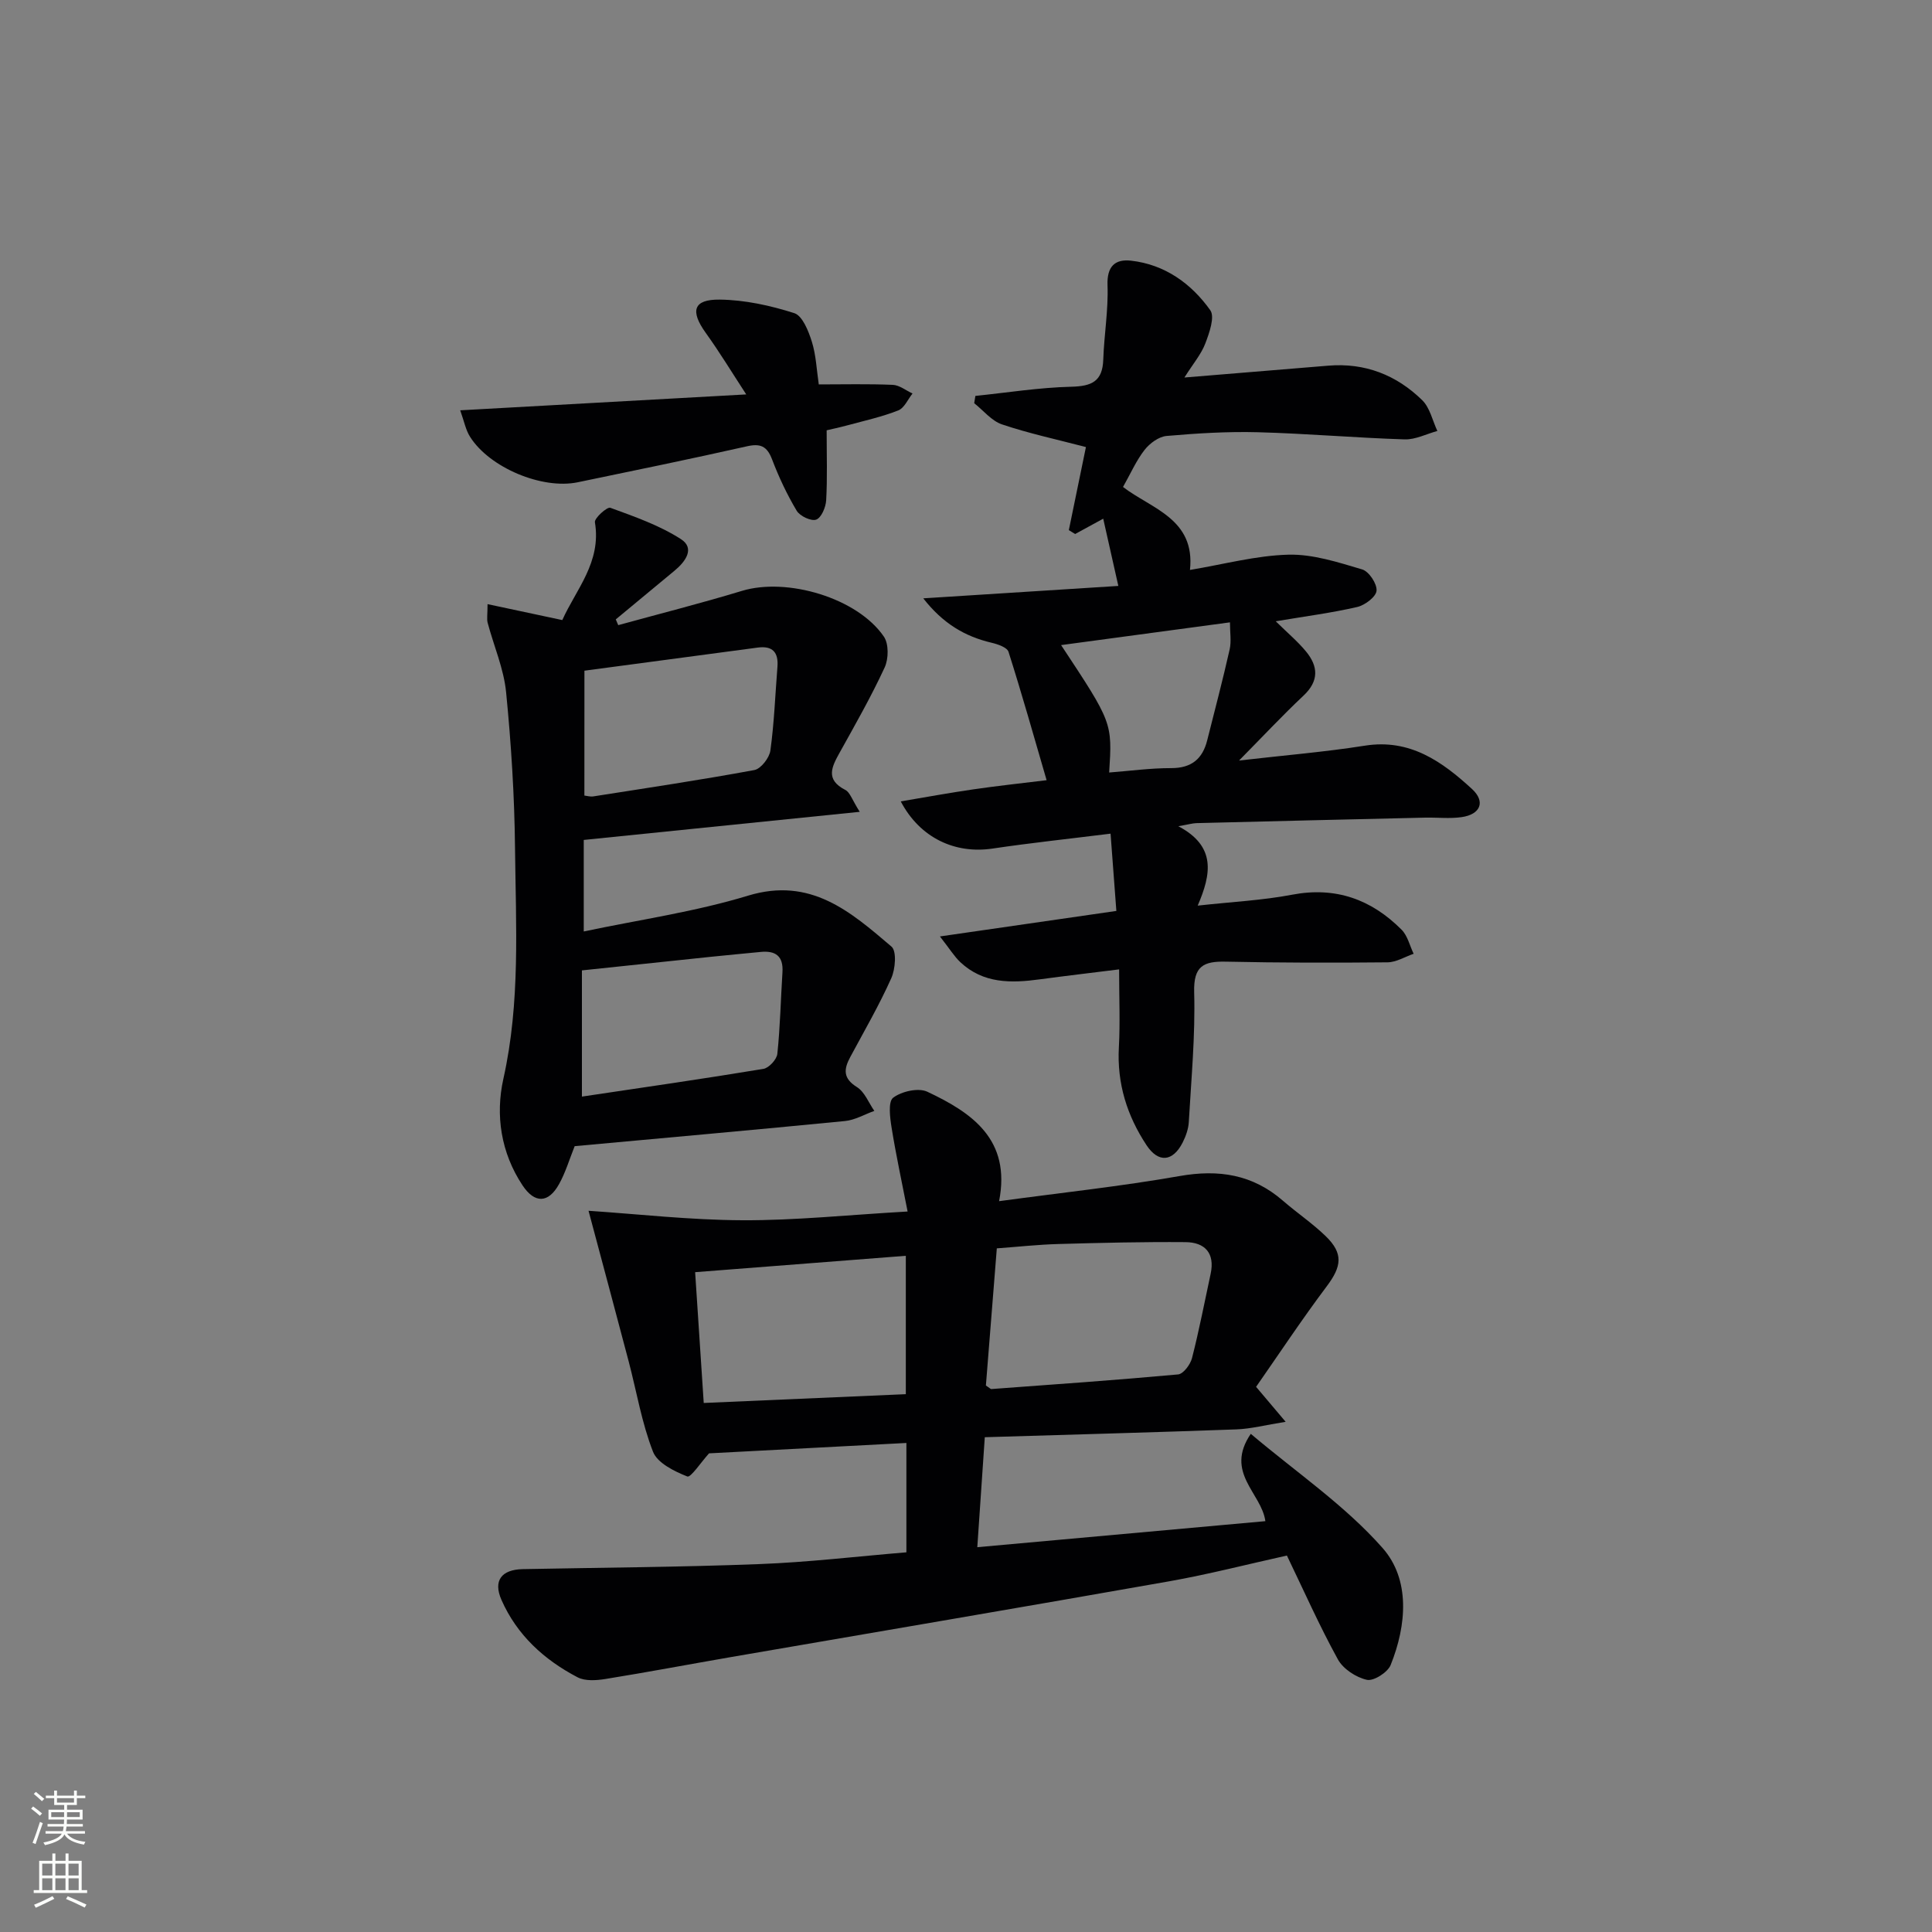 <svg enable-background="new 0 0 400 400" viewBox="0 0 400 400" xmlns="http://www.w3.org/2000/svg"><rect x="0" y="0" width="400" height="400" fill="#808080" stroke="none"/><g fill="#010103"><path d="m187.66 321.39c0-7.39 0-14.64 0-22.64-13.92.73-27.75 1.46-40.86 2.15-1.7 1.88-3.79 5.07-4.5 4.79-2.69-1.07-6.18-2.77-7.1-5.12-2.33-5.97-3.39-12.42-5.03-18.67-2.68-10.18-5.42-20.35-8.32-31.22 10.15.67 21.02 1.92 31.89 1.96 10.92.05 21.84-1.11 34.17-1.81-1.2-6.16-2.41-11.72-3.31-17.33-.34-2.1-.76-5.41.32-6.23 1.74-1.32 5.22-2.11 7.07-1.24 9.24 4.35 17.37 9.88 14.86 22.66 12.86-1.75 25.18-3.06 37.36-5.2 8.11-1.43 15.13-.34 21.4 5.1 2.89 2.51 6.1 4.67 8.84 7.32 3.73 3.61 3.34 6.28.22 10.43-5.16 6.87-9.9 14.04-14.61 20.79 2.06 2.43 3.61 4.27 6.12 7.24-4.22.67-7.2 1.46-10.19 1.57-17.12.62-34.24 1.08-52.1 1.62-.51 7.54-1.01 14.88-1.55 22.77 20.21-1.83 39.83-3.6 59.64-5.39-.79-5.85-8.5-10.01-3.02-18.08 9.45 7.99 19.5 14.81 27.29 23.64 5.75 6.52 5 15.95 1.67 24.22-.61 1.53-3.52 3.38-4.92 3.07-2.25-.5-4.92-2.25-6.01-4.24-3.83-6.96-7.06-14.25-10.55-21.49-8.23 1.82-16.23 3.89-24.35 5.33-30.23 5.34-60.51 10.47-90.76 15.69-8.67 1.5-17.31 3.14-26 4.54-1.87.3-4.18.46-5.74-.35-6.93-3.62-12.56-8.74-15.77-16.03-1.75-3.98-.01-6.28 4.43-6.37 16.31-.32 32.63-.41 48.93-1.04 10.09-.38 20.15-1.58 30.48-2.44zm16.46-34.54c.85.57.99.75 1.11.74 12.9-.95 25.8-1.85 38.68-3.03 1.09-.1 2.54-2.05 2.88-3.37 1.48-5.77 2.6-11.63 3.86-17.46.92-4.3-1.2-6.53-5.21-6.56-8.77-.07-17.55.14-26.33.39-4.25.12-8.49.59-12.73.9-.77 9.71-1.52 19.11-2.26 28.39zm-58.42 3.62c14.25-.62 28.07-1.22 41.84-1.82 0-9.86 0-18.96 0-28.65-14.62 1.14-28.91 2.25-43.62 3.39.6 9.14 1.19 18.02 1.78 27.08z"/><path d="m247.97 187.5c7.12-.79 13.41-1.09 19.54-2.26 9.03-1.72 16.42.97 22.68 7.25 1.24 1.25 1.68 3.3 2.49 4.98-1.8.62-3.6 1.75-5.4 1.77-11.16.11-22.32.1-33.48-.14-4.64-.1-6.71.91-6.56 6.33.25 8.94-.6 17.91-1.11 26.86-.08 1.45-.62 2.96-1.28 4.27-2.04 3.98-5.01 4.25-7.46.56-4.05-6.12-6.15-12.8-5.74-20.28.28-5.11.05-10.25.05-16.14-5.68.71-11.05 1.34-16.41 2.06-5.93.81-11.7.91-16.45-3.54-1.26-1.18-2.19-2.73-4.24-5.34 12.75-1.84 24.28-3.51 36.53-5.28-.37-4.99-.75-10.04-1.2-16-8.51 1.06-16.51 1.91-24.46 3.09-7.69 1.14-14.97-2.15-18.98-9.77 5.22-.88 10.1-1.78 15.02-2.49 4.92-.72 9.87-1.25 15.18-1.9-2.61-8.96-5.1-17.81-7.89-26.58-.29-.92-2.23-1.58-3.52-1.88-5.5-1.3-10.03-3.95-14.13-9.19 13.93-.89 26.98-1.72 40.39-2.57-1.18-5.27-2.15-9.57-3.13-13.92-2.07 1.13-3.94 2.15-5.81 3.17-.44-.27-.87-.53-1.31-.8 1.24-6.02 2.48-12.05 3.54-17.2-6.11-1.6-11.85-2.83-17.37-4.69-2.17-.73-3.86-2.89-5.76-4.39.08-.5.16-1.01.24-1.51 6.61-.68 13.21-1.74 19.84-1.9 4.23-.1 6.49-1.09 6.64-5.62.17-5.13 1.07-10.27.88-15.38-.15-3.95 1.58-5.47 4.87-5.1 6.99.79 12.46 4.72 16.4 10.25.99 1.38-.19 4.7-1.02 6.88-.84 2.22-2.48 4.13-4.33 7.06 10.66-.88 20.21-1.65 29.76-2.45 7.61-.64 14.14 1.92 19.48 7.15 1.59 1.56 2.12 4.21 3.13 6.37-2.26.61-4.54 1.81-6.78 1.74-10.13-.32-20.24-1.21-30.36-1.48-6.3-.17-12.63.22-18.92.77-1.62.14-3.5 1.53-4.56 2.89-1.72 2.2-2.86 4.84-4.46 7.67 5.83 4.5 15 6.57 13.86 17.18 7.07-1.18 13.71-2.99 20.4-3.16 5.07-.13 10.28 1.58 15.25 3.05 1.4.41 3.1 2.97 2.98 4.41-.11 1.27-2.4 3-4 3.37-5.28 1.22-10.69 1.92-16.87 2.96 2.38 2.35 4.5 4.12 6.24 6.22 2.57 3.1 2.75 6.13-.5 9.18-4.34 4.08-8.42 8.45-13.34 13.43 9.23-1.07 17.7-1.76 26.07-3.08 9.33-1.47 15.98 3.3 22.16 8.97 2.87 2.64 1.74 5.28-2.16 5.83-2.45.35-4.98.05-7.48.1-15.8.36-31.61.74-47.41 1.14-.79.02-1.57.26-3.75.64 7.88 4.16 6.82 9.91 4.01 16.44zm-28.28-53.94c10.61 16.05 10.61 16.05 9.95 26.38 4.31-.33 8.58-.92 12.84-.91 4.2.01 6.49-1.9 7.46-5.76 1.58-6.27 3.23-12.52 4.65-18.83.37-1.65.06-3.46.06-5.59-11.82 1.59-23.1 3.11-34.96 4.71z"/><path d="m100.94 125.08c5.36 1.14 10.11 2.15 15.48 3.3 2.79-6.28 8.14-11.96 6.75-20.25-.14-.85 2.53-3.24 3.19-3 5.01 1.83 10.17 3.63 14.62 6.49 2.96 1.9.94 4.67-1.33 6.54-4.06 3.35-8.11 6.72-12.16 10.08.17.4.34.8.51 1.19 8.53-2.35 17.12-4.52 25.59-7.09 9.37-2.85 23.95 1.46 29.41 9.47 1.03 1.51.98 4.6.16 6.38-2.78 6.01-6.07 11.79-9.29 17.58-1.65 2.97-3.07 5.62 1.15 7.78.97.49 1.39 2.04 2.98 4.53-19.63 2-38.16 3.88-57.14 5.82v18.95c11.48-2.43 23-4.06 34-7.41 12.98-3.95 21.24 3.33 29.71 10.54 1.11.94.81 4.67-.05 6.57-2.5 5.58-5.59 10.91-8.49 16.31-1.35 2.51-1.52 4.4 1.39 6.21 1.6 1 2.43 3.25 3.6 4.93-2.03.72-4.01 1.9-6.09 2.1-18.66 1.83-37.34 3.49-55.95 5.2-1.09 2.72-1.89 5.45-3.24 7.87-2.21 3.98-5.05 4.03-7.56.24-4.48-6.76-5.64-14.54-3.96-22.06 3.54-15.84 2.58-31.79 2.41-47.72-.11-10.79-.79-21.6-1.85-32.34-.48-4.86-2.55-9.56-3.82-14.36-.2-.77-.02-1.64-.02-3.85zm19.54 101.96c12.66-1.89 25.13-3.68 37.57-5.74 1.15-.19 2.77-1.95 2.89-3.12.59-5.6.7-11.26 1.06-16.89.21-3.34-1.42-4.51-4.53-4.2-3.47.35-6.95.65-10.42 1.02-8.71.91-17.42 1.83-26.57 2.8zm.51-62.33c.54.06 1.2.27 1.82.18 11.14-1.75 22.29-3.41 33.37-5.46 1.35-.25 3.11-2.52 3.32-4.04.79-5.73 1-11.55 1.46-17.33.24-2.99-1-4.39-4.05-3.99-11.8 1.57-23.61 3.15-35.91 4.79-.01 8.86-.01 17.27-.01 25.85z"/><path d="m95.28 84.95c19.85-1.1 38.88-2.16 59.22-3.29-3.02-4.63-5.54-8.79-8.37-12.72-3.27-4.55-2.62-6.98 2.89-6.91 5.17.06 10.47 1.22 15.42 2.8 1.7.54 2.95 3.7 3.64 5.9.88 2.8.99 5.84 1.44 8.86 5.15 0 10.25-.13 15.33.09 1.38.06 2.72 1.17 4.08 1.79-.97 1.21-1.7 3.01-2.95 3.5-3.37 1.33-6.95 2.12-10.46 3.07-1.71.46-3.44.83-4.37 1.05 0 5.26.16 9.88-.1 14.49-.08 1.44-1 3.61-2.06 4-1.03.38-3.38-.72-4.04-1.83-2.01-3.37-3.71-6.98-5.11-10.66-1.05-2.74-2.42-3.32-5.23-2.68-11.64 2.62-23.32 5.02-35 7.44-7.39 1.53-18.25-3.03-22.28-9.4-.91-1.42-1.23-3.21-2.05-5.5z"/></g><path d="m6.44 374.46.42-.45c.65.47 1.27.95 1.85 1.44l-.45.49c-.65-.56-1.25-1.06-1.82-1.48m.93 7.33-.63-.26c.55-1.36 1.05-2.8 1.53-4.33.19.1.38.19.59.27-.47 1.29-.96 2.73-1.49 4.32m-.38-10.38.44-.42c.43.34 1.01.82 1.74 1.44l-.49.49c-.53-.51-1.09-1.01-1.69-1.51m2.5.35h1.72v-1.04h.59v1.04h3.52v-1.04h.59v1.04h1.75v.53h-1.75v1.42h-2.03v.97h3.22v2.03h-3.24c0 .35-.01.66-.03.93h3.32v.53h-3.37c-.03.27-.08.58-.15.94h3.96v.53h-3.71c.67.92 1.93 1.48 3.79 1.68-.13.24-.23.44-.29.59-2.13-.38-3.48-1.08-4.04-2.12-.43.97-1.77 1.72-4.03 2.23-.09-.19-.2-.37-.33-.55 2.1-.42 3.37-1.03 3.81-1.83h-3.36v-.53h3.58c.08-.29.13-.61.16-.94h-3.33v-.53h3.39c.02-.27.04-.58.04-.93h-3.23v-2.03h3.25v-.97h-2.07v-1.42h-1.73zm1.12 3.44v1h2.65c.01-.3.02-.44.01-.4v-.25-.35zm1.19-2h3.52v-.91h-3.52zm4.71 2h-2.63v.59c0 .15-.01.28-.01.4h2.64z" fill="#fbfcfa"/><path d="m13.56 383.74h.63v1.52h2.72v6.07h1.13v.6h-11.06v-.6h1.13v-6.07h2.73v-1.52h.63v1.52h2.1v-1.52zm-2.69 8.83.38.56c-1.24.63-2.53 1.25-3.85 1.85-.1-.21-.21-.42-.34-.63 1.37-.55 2.63-1.15 3.81-1.78m-2.13-4.27h2.1v-2.45h-2.1zm0 3.04h2.1v-2.46h-2.1zm2.72-3.04h2.1v-2.45h-2.1zm0 3.04h2.1v-2.46h-2.1zm6.07 3.6c-1.41-.71-2.7-1.3-3.86-1.78l.35-.56c1.45.62 2.75 1.19 3.88 1.72zm-1.25-9.09h-2.1v2.45h2.1zm-2.09 5.49h2.1v-2.46h-2.1z" fill="#fbfcfa"/></svg>